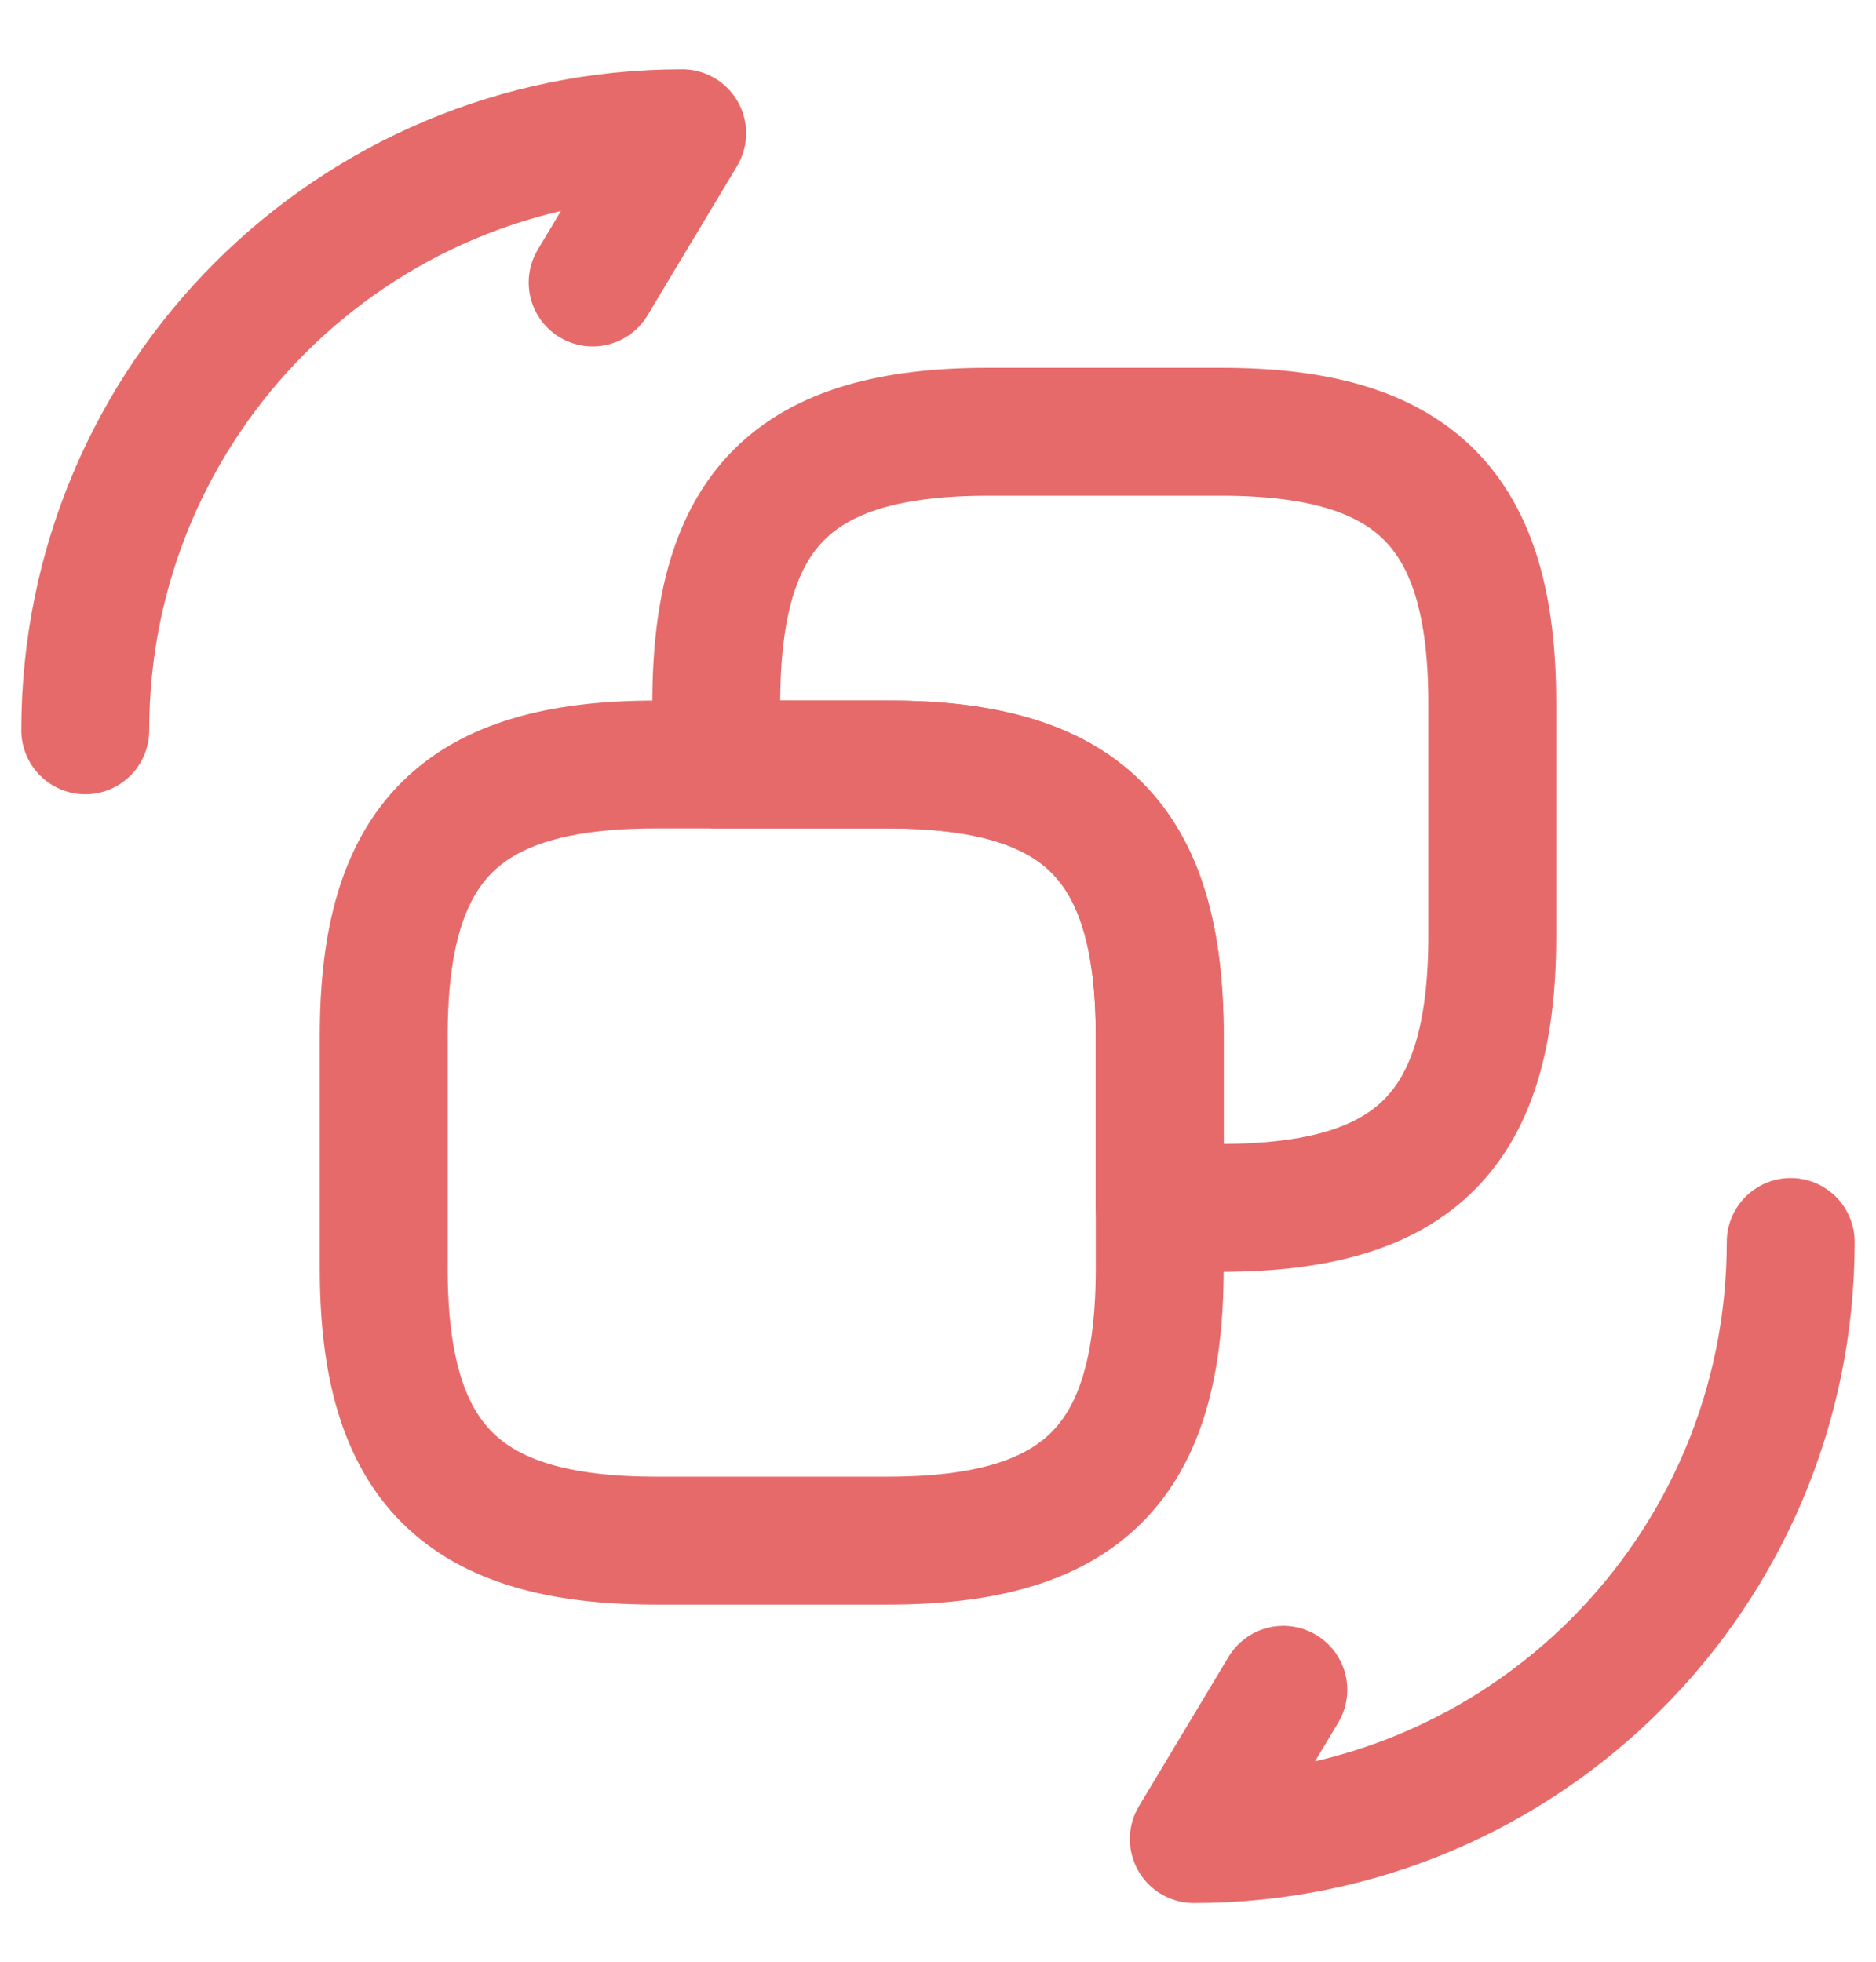 <svg width="22" height="23" viewBox="0 0 22 23" fill="none" xmlns="http://www.w3.org/2000/svg">
<path d="M13.6 12.143V14.873C13.6 17.153 12.69 18.063 10.41 18.063H7.69C5.42 18.063 4.5 17.153 4.5 14.873V12.143C4.5 9.873 5.41 8.963 7.69 8.963H10.42C12.69 8.963 13.6 9.873 13.6 12.143Z" stroke="#E76A6A" stroke-width="1.5" stroke-linecap="round" stroke-linejoin="round"/>
<path d="M17.5 8.242V10.973C17.5 13.252 16.59 14.162 14.31 14.162H13.6V12.143C13.6 9.873 12.69 8.963 10.41 8.963H8.4V8.242C8.4 5.963 9.31 5.062 11.59 5.062H14.32C16.59 5.062 17.5 5.973 17.5 8.242Z" stroke="#E76A6A" stroke-width="1.5" stroke-linecap="round" stroke-linejoin="round"/>
<path d="M21 14.562C21 18.433 17.87 21.562 14 21.562L15.05 19.812" stroke="#E76A6A" stroke-width="1.5" stroke-linecap="round" stroke-linejoin="round"/>
<path d="M1 8.562C1 4.692 4.13 1.562 8 1.562L6.95 3.312" stroke="#E76A6A" stroke-width="1.5" stroke-linecap="round" stroke-linejoin="round"/>
</svg>

